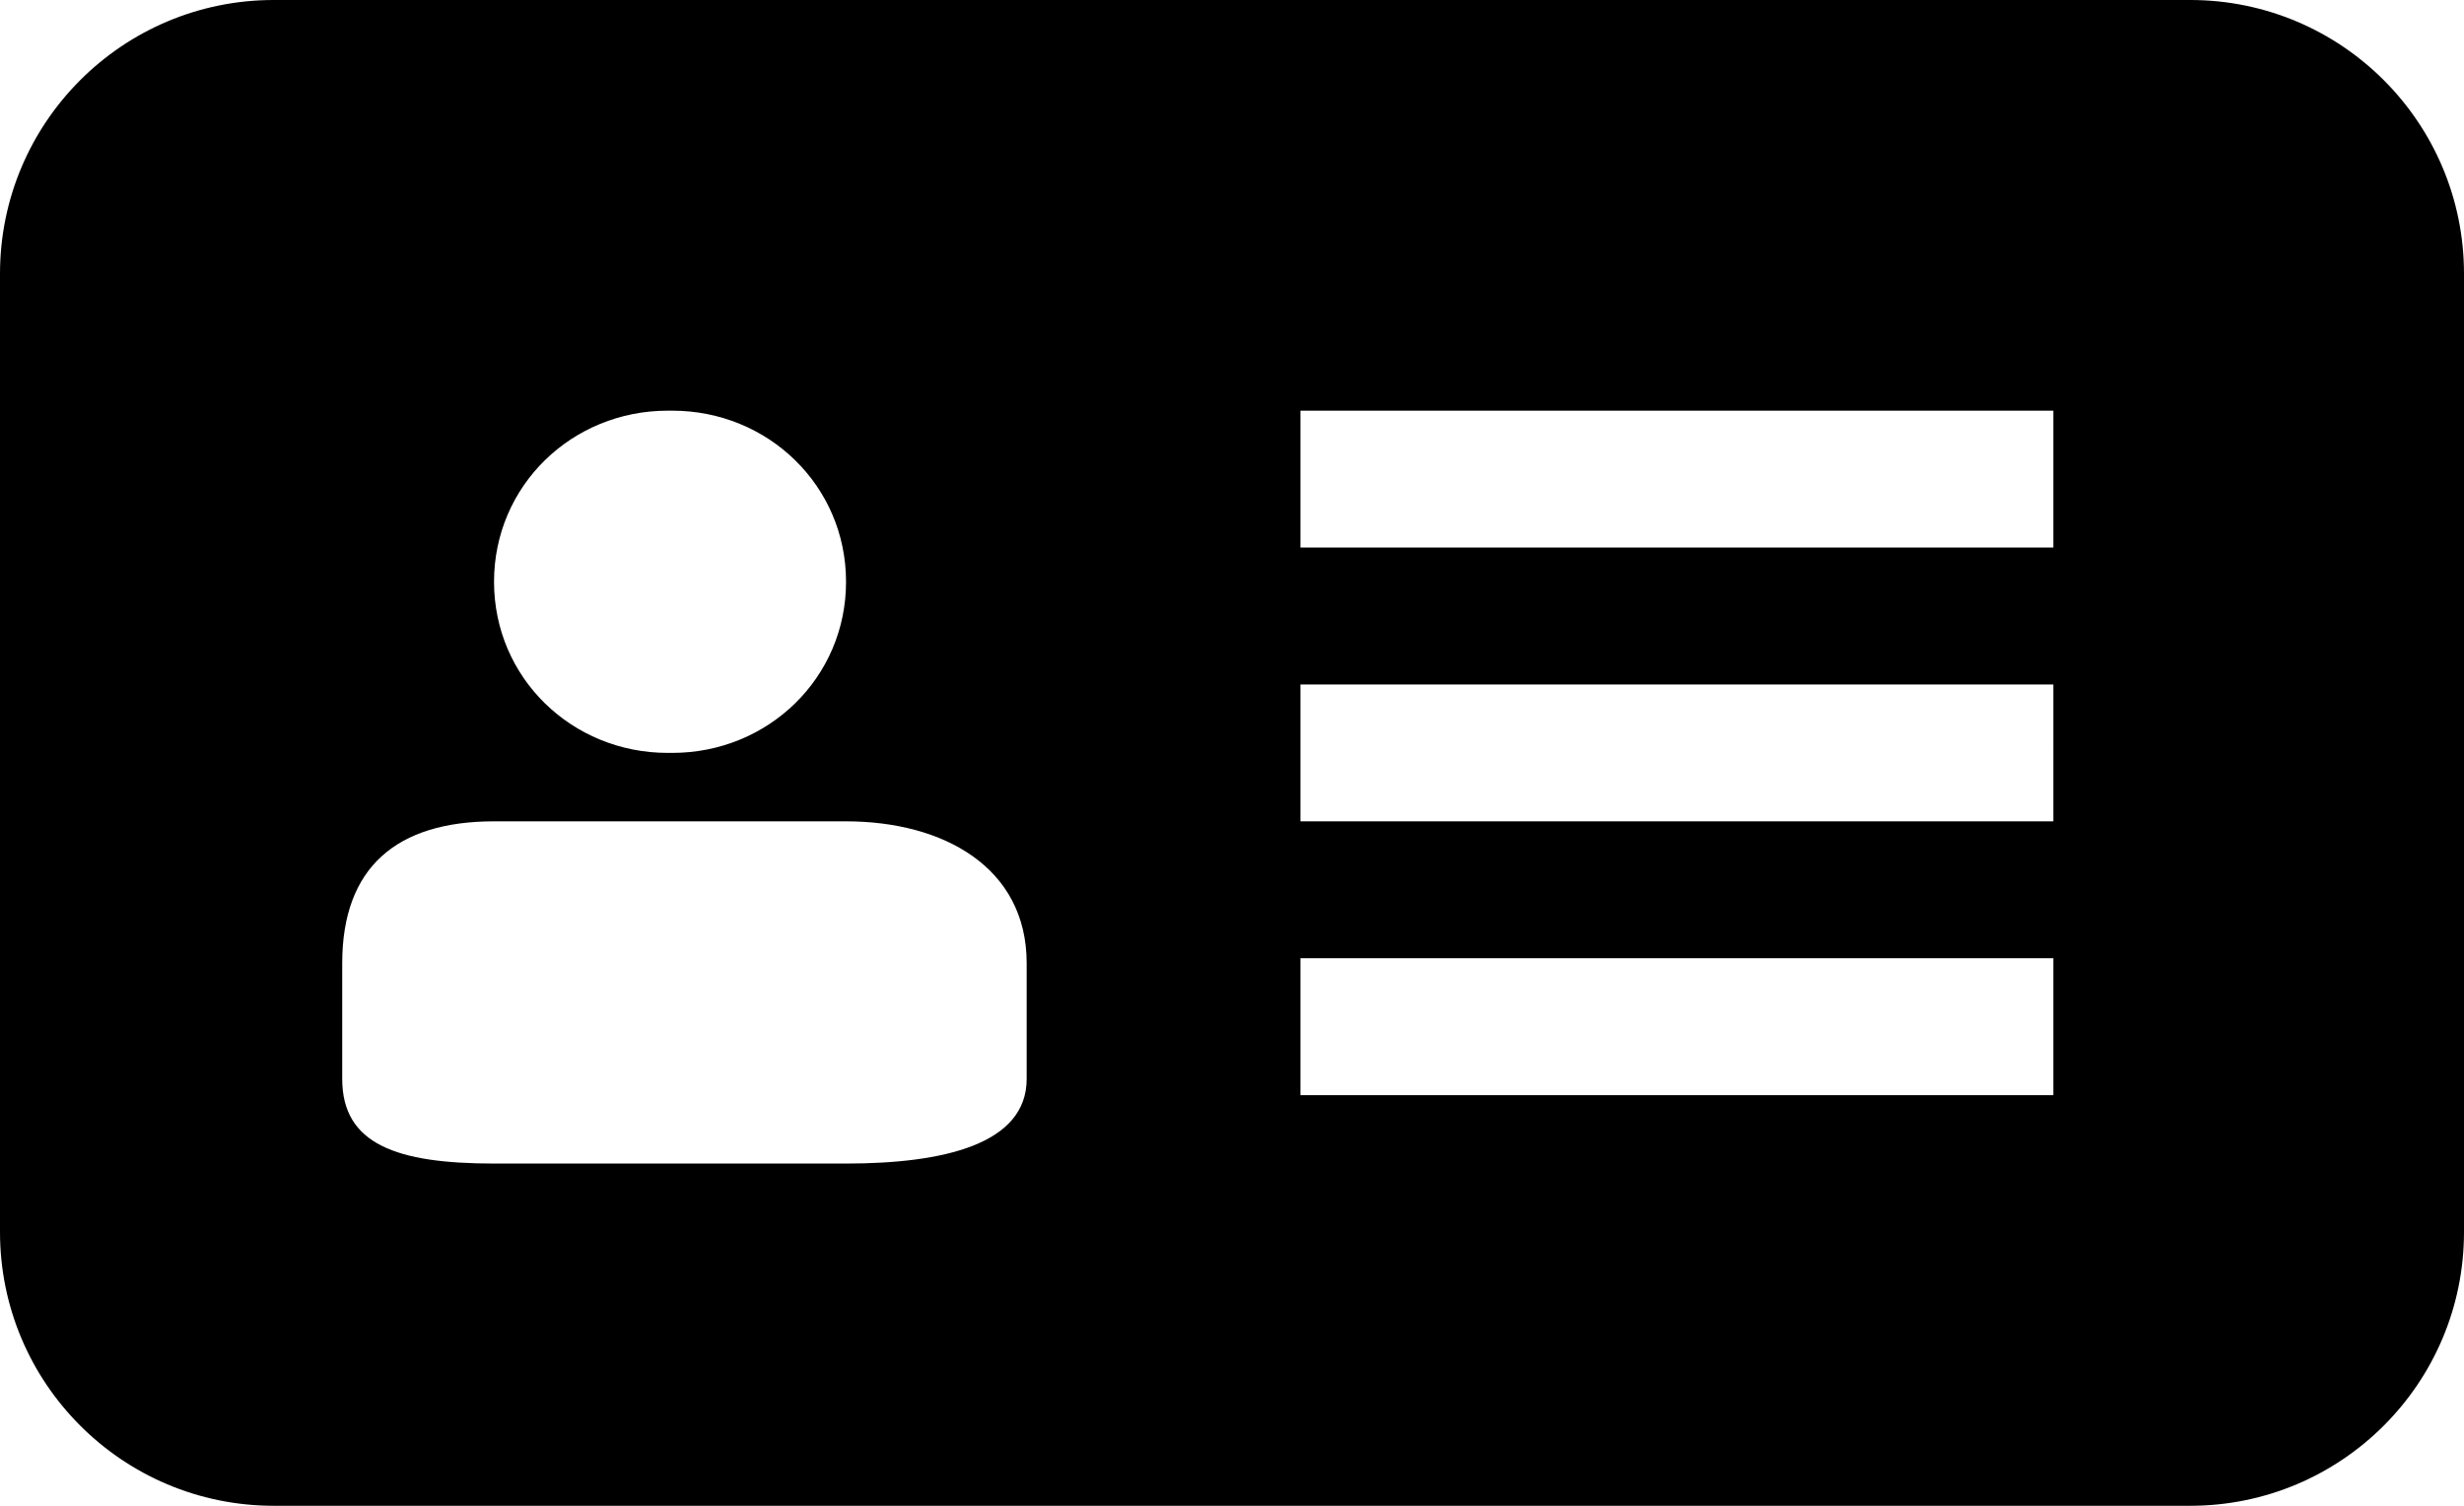 <?xml version="1.0" encoding="utf-8"?>
<!-- Generator: Adobe Illustrator 16.0.4, SVG Export Plug-In . SVG Version: 6.00 Build 0)  -->
<!DOCTYPE svg PUBLIC "-//W3C//DTD SVG 1.1//EN" "http://www.w3.org/Graphics/SVG/1.1/DTD/svg11.dtd">
<svg version="1.1" id="Layer_1" xmlns="http://www.w3.org/2000/svg" xmlns:xlink="http://www.w3.org/1999/xlink" x="0px" y="0px"
	 width="36px" height="22px" viewBox="0 0 36 22" enable-background="new 0 0 36 22" xml:space="preserve">
<g>
	<defs>
		<rect id="SVGID_1_" width="36" height="22"/>
	</defs>
	<clipPath id="SVGID_2_">
		<use xlink:href="#SVGID_1_"  overflow="visible"/>
	</clipPath>
	<path clip-path="url(#SVGID_2_)" fill-rule="evenodd" clip-rule="evenodd" d="M32,0H4C1.791,0,0,1.791,0,4v14c0,2.209,1.791,4,4,4
		h28c2.209,0,4-1.791,4-4V4C36,1.791,34.209,0,32,0 M9.756,6h0.066c1.402,0,2.539,1.098,2.539,2.5S11.224,11,9.822,11H9.756
		c-1.402,0-2.538-1.098-2.538-2.5S8.354,6,9.756,6 M15,15.764C15,16.719,13.781,17,12.361,17H7.218C5.798,17,5,16.719,5,15.764
		v-1.691C5,12.67,5.798,12,7.218,12h5.143C13.781,12,15,12.67,15,14.072V15.764z M30,16H19v-2h11V16z M30,12H19v-2h11V12z M30,8H19
		V6h11V8z"/>
</g>
</svg>

